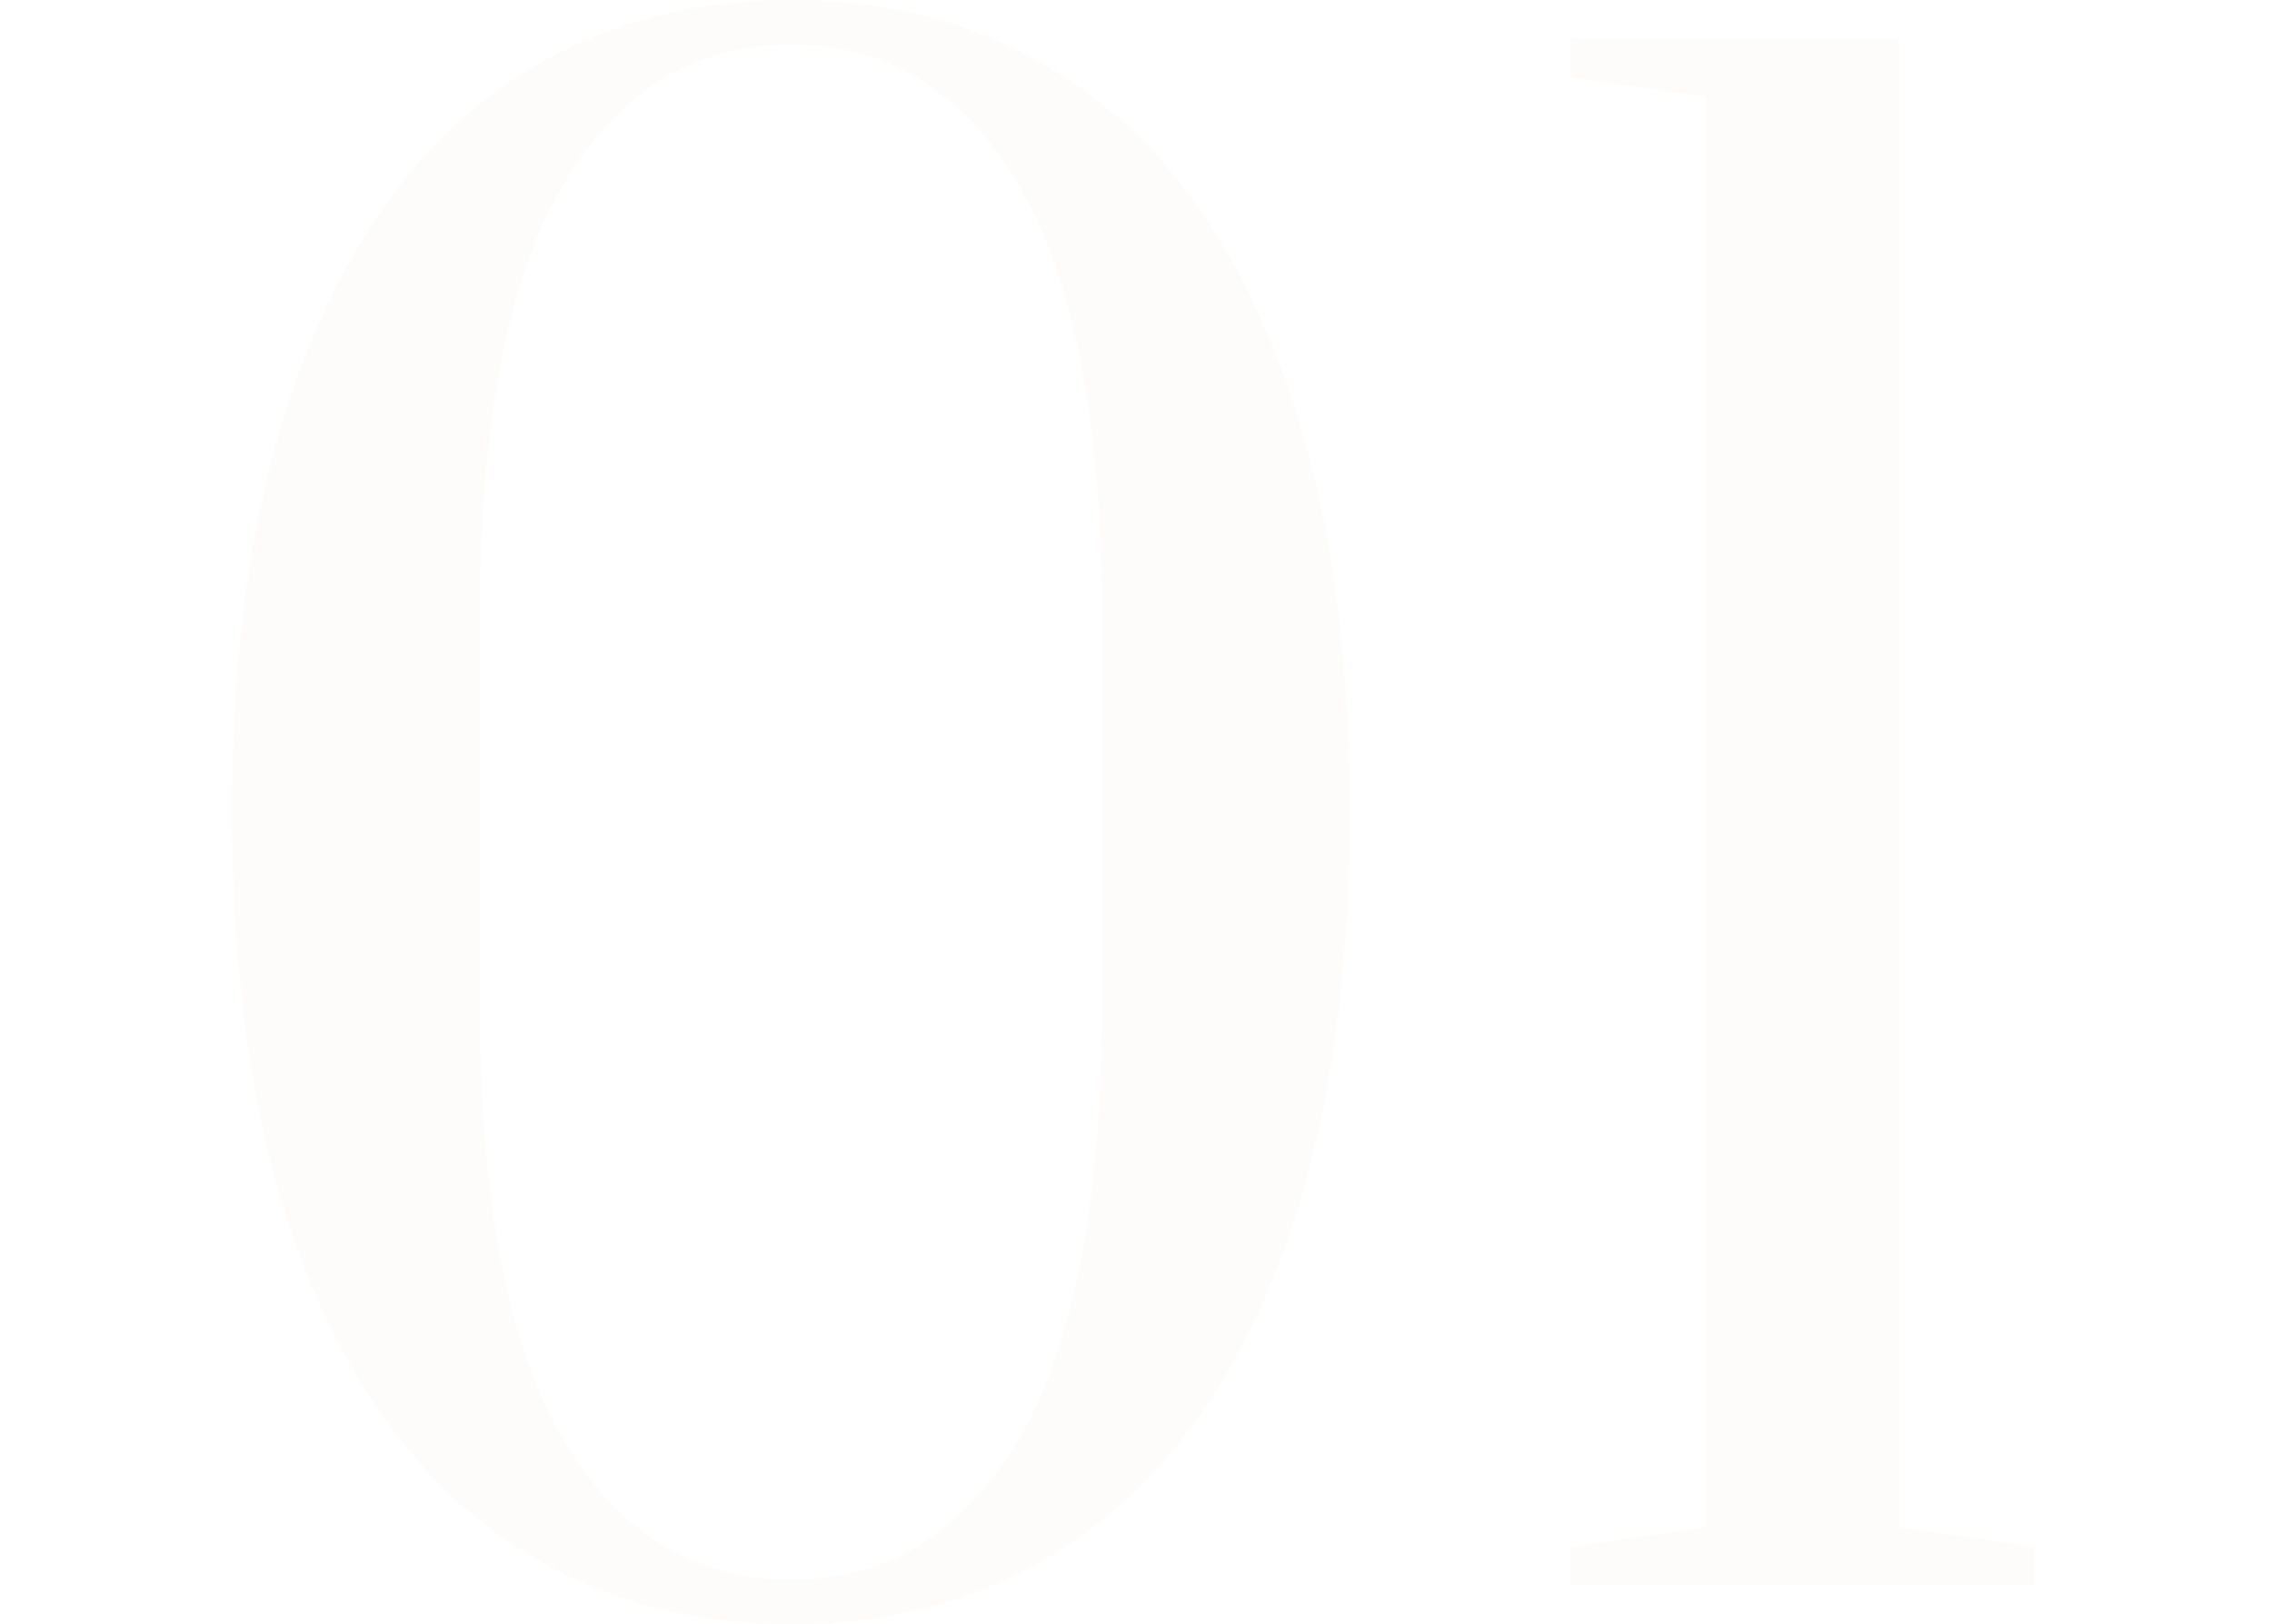 <svg width="235" height="168" viewBox="0 0 235 168" fill="none" xmlns="http://www.w3.org/2000/svg">
<g clip-path="url(#clip0_1_561)">
<path d="M81.8 168C70.2 168 60.067 164.867 51.4 158.6C42.733 152.333 36 142.933 31.2 130.4C26.4 117.733 24 102.267 24 84C24 65.733 26.4 50.333 31.2 37.8C36 25.133 42.733 15.667 51.4 9.4C60.067 3.133 70.2 0 81.8 0C93.4 0 103.533 3.133 112.2 9.4C120.867 15.667 127.6 25.133 132.4 37.8C137.2 50.333 139.6 65.733 139.6 84C139.6 102.267 137.2 117.733 132.4 130.4C127.6 142.933 120.867 152.333 112.2 158.6C103.533 164.867 93.4 168 81.8 168ZM81.8 163.4C91.8 163.4 99.667 158.533 105.4 148.8C111.133 139.067 114 123.867 114 103.2V64.6C114 44.067 111.133 28.933 105.4 19.2C99.667 9.467 91.8 4.6 81.8 4.6C71.8 4.6 63.933 9.467 58.2 19.2C52.467 28.933 49.6 44.067 49.6 64.6V103.2C49.6 123.733 52.467 138.933 58.2 148.8C63.933 158.533 71.8 163.4 81.8 163.4Z" fill="#E4964B" fill-opacity="0.03"/>
<path d="M162.458 164V160L176.458 158V10L162.458 8V4H196.458V158L210.458 160V164H162.458Z" fill="#E4964B" fill-opacity="0.03"/>
</g>
<defs>
<clipPath id="clip0_1_561">
<rect width="235" height="168" fill="white"/>
</clipPath>
</defs>
</svg>
